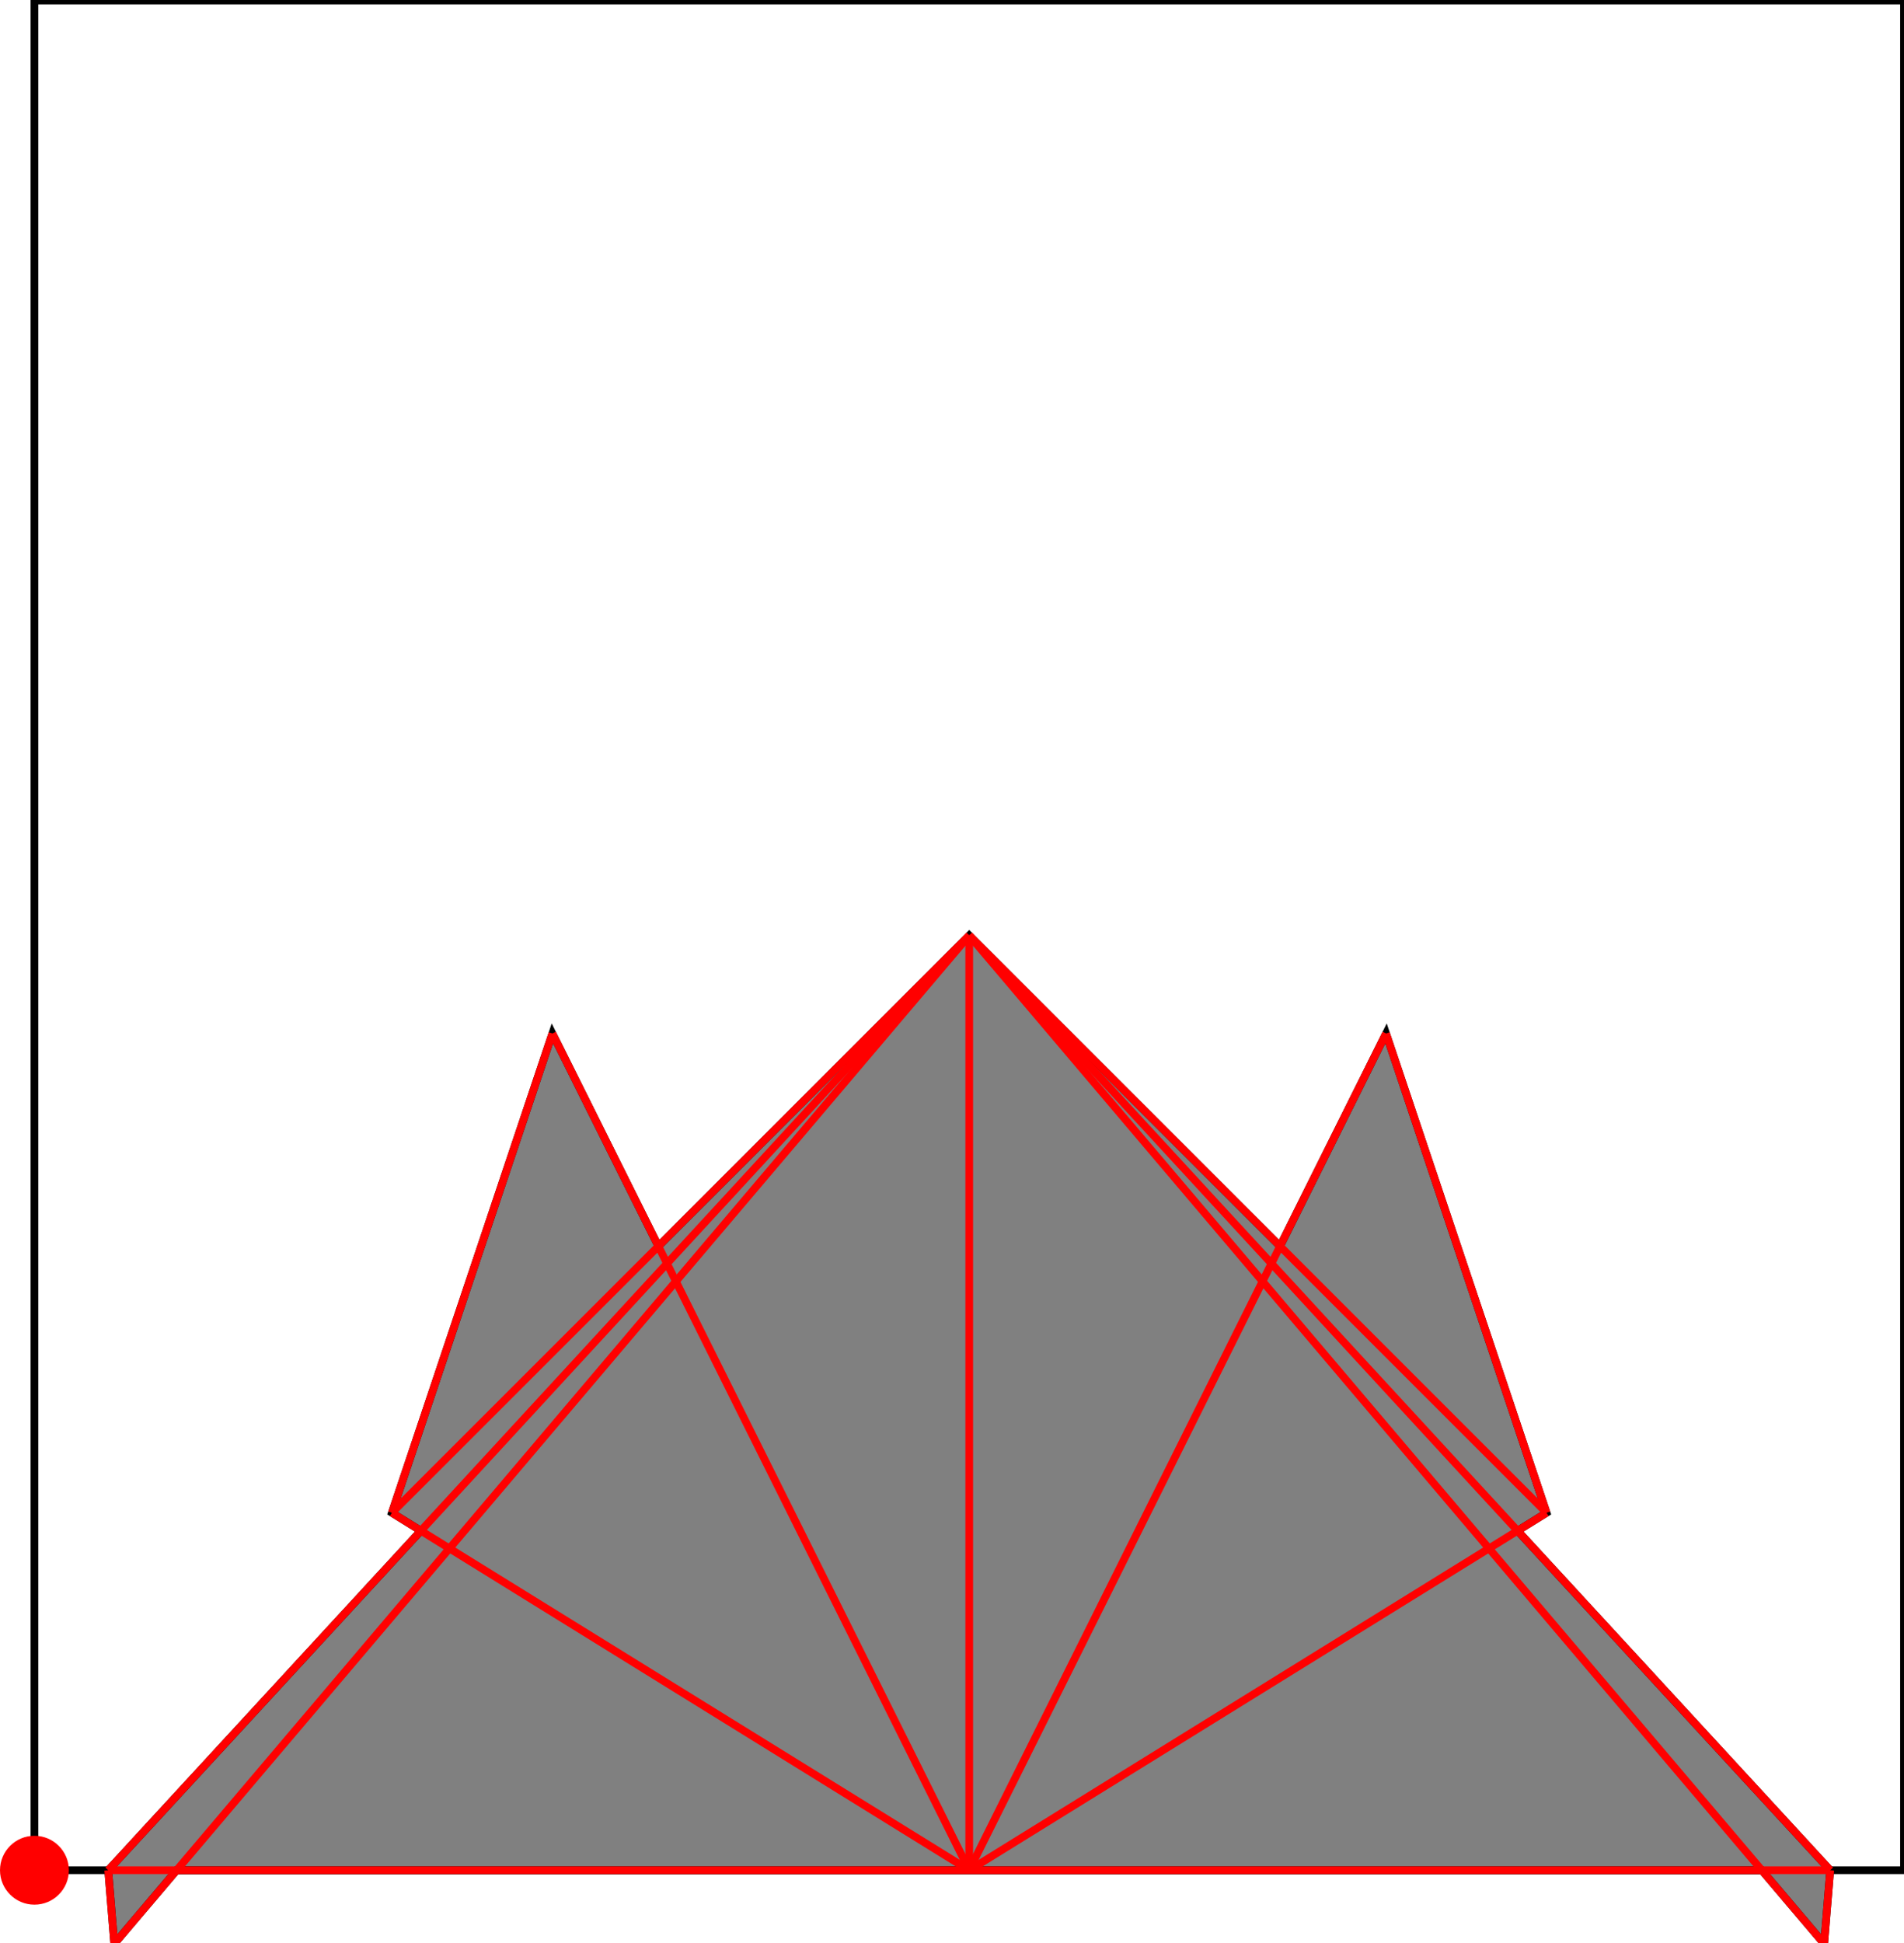 <?xml version="1.0" encoding="UTF-8"?>
<!DOCTYPE svg PUBLIC "-//W3C//DTD SVG 1.1//EN"
    "http://www.w3.org/Graphics/SVG/1.1/DTD/svg11.dtd"><svg xmlns="http://www.w3.org/2000/svg" height="510.271" stroke-opacity="1" viewBox="0 0 500 510" font-size="1" width="500" xmlns:xlink="http://www.w3.org/1999/xlink" stroke="rgb(0,0,0)" version="1.1"><defs></defs><g stroke-linejoin="miter" stroke-opacity="1.0" fill-opacity="0.0" stroke="rgb(0,0,0)" stroke-width="2.02" fill="rgb(0,0,0)" stroke-linecap="butt" stroke-miterlimit="10.0"><path d="M 500,490.956 l -0,-490.956 h -490.956 l -0,490.956 Z"/></g><g stroke-linejoin="miter" stroke-opacity="1.0" fill-opacity="1.0" stroke="rgb(0,0,0)" stroke-width="2.02" fill="rgb(128,128,128)" stroke-linecap="butt" stroke-miterlimit="10.0"><path d="M 30.014,510.271 l 16.376,-19.314 h 416.264 l 16.376,19.314 l 1.59,-19.314 l -82.103,-89.14 l 7.623,-4.719 l -42.16,-125.864 l -27.833,55.871 l -81.626,-81.626 l -81.626,81.626 l -27.833,-55.871 l -42.16,125.864 l 7.623,4.719 l -82.103,89.14 l 1.59,19.314 Z"/></g><g stroke-linejoin="miter" stroke-opacity="1.0" fill-opacity="1.0" stroke="rgb(0,0,0)" stroke-width="0.0" fill="rgb(255,0,0)" stroke-linecap="butt" stroke-miterlimit="10.0"><path d="M 18.088,490.956 c 0,-4.995 -4.049,-9.044 -9.044 -9.044c -4.995,-0 -9.044,4.049 -9.044 9.044c -0,4.995 4.049,9.044 9.044 9.044c 4.995,0 9.044,-4.049 9.044 -9.044Z"/></g><g stroke-linejoin="miter" stroke-opacity="1.0" fill-opacity="0.0" stroke="rgb(255,0,0)" stroke-width="2.02" fill="rgb(0,0,0)" stroke-linecap="butt" stroke-miterlimit="10.0"><path d="M 406.141,397.097 l -151.619,-151.619 "/></g><g stroke-linejoin="miter" stroke-opacity="1.0" fill-opacity="0.0" stroke="rgb(255,0,0)" stroke-width="2.02" fill="rgb(0,0,0)" stroke-linecap="butt" stroke-miterlimit="10.0"><path d="M 480.62,490.956 l -226.098,-245.478 "/></g><g stroke-linejoin="miter" stroke-opacity="1.0" fill-opacity="0.0" stroke="rgb(255,0,0)" stroke-width="2.02" fill="rgb(0,0,0)" stroke-linecap="butt" stroke-miterlimit="10.0"><path d="M 479.03,510.271 l -224.508,-264.793 "/></g><g stroke-linejoin="miter" stroke-opacity="1.0" fill-opacity="0.0" stroke="rgb(255,0,0)" stroke-width="2.02" fill="rgb(0,0,0)" stroke-linecap="butt" stroke-miterlimit="10.0"><path d="M 406.141,397.097 l -42.16,-125.864 "/></g><g stroke-linejoin="miter" stroke-opacity="1.0" fill-opacity="0.0" stroke="rgb(255,0,0)" stroke-width="2.02" fill="rgb(0,0,0)" stroke-linecap="butt" stroke-miterlimit="10.0"><path d="M 254.522,490.956 l -151.619,-93.859 "/></g><g stroke-linejoin="miter" stroke-opacity="1.0" fill-opacity="0.0" stroke="rgb(255,0,0)" stroke-width="2.02" fill="rgb(0,0,0)" stroke-linecap="butt" stroke-miterlimit="10.0"><path d="M 254.522,490.956 l -109.459,-219.723 "/></g><g stroke-linejoin="miter" stroke-opacity="1.0" fill-opacity="0.0" stroke="rgb(255,0,0)" stroke-width="2.02" fill="rgb(0,0,0)" stroke-linecap="butt" stroke-miterlimit="10.0"><path d="M 30.014,510.271 l -1.59,-19.314 "/></g><g stroke-linejoin="miter" stroke-opacity="1.0" fill-opacity="0.0" stroke="rgb(255,0,0)" stroke-width="2.02" fill="rgb(0,0,0)" stroke-linecap="butt" stroke-miterlimit="10.0"><path d="M 254.522,490.956 v -245.478 "/></g><g stroke-linejoin="miter" stroke-opacity="1.0" fill-opacity="0.0" stroke="rgb(255,0,0)" stroke-width="2.02" fill="rgb(0,0,0)" stroke-linecap="butt" stroke-miterlimit="10.0"><path d="M 102.903,397.097 l 151.619,-151.619 "/></g><g stroke-linejoin="miter" stroke-opacity="1.0" fill-opacity="0.0" stroke="rgb(255,0,0)" stroke-width="2.02" fill="rgb(0,0,0)" stroke-linecap="butt" stroke-miterlimit="10.0"><path d="M 28.424,490.956 h 452.196 "/></g><g stroke-linejoin="miter" stroke-opacity="1.0" fill-opacity="0.0" stroke="rgb(255,0,0)" stroke-width="2.02" fill="rgb(0,0,0)" stroke-linecap="butt" stroke-miterlimit="10.0"><path d="M 28.424,490.956 l 226.098,-245.478 "/></g><g stroke-linejoin="miter" stroke-opacity="1.0" fill-opacity="0.0" stroke="rgb(255,0,0)" stroke-width="2.02" fill="rgb(0,0,0)" stroke-linecap="butt" stroke-miterlimit="10.0"><path d="M 30.014,510.271 l 224.508,-264.793 "/></g><g stroke-linejoin="miter" stroke-opacity="1.0" fill-opacity="0.0" stroke="rgb(255,0,0)" stroke-width="2.02" fill="rgb(0,0,0)" stroke-linecap="butt" stroke-miterlimit="10.0"><path d="M 102.903,397.097 l 42.16,-125.864 "/></g><g stroke-linejoin="miter" stroke-opacity="1.0" fill-opacity="0.0" stroke="rgb(255,0,0)" stroke-width="2.02" fill="rgb(0,0,0)" stroke-linecap="butt" stroke-miterlimit="10.0"><path d="M 479.03,510.271 l 1.59,-19.314 "/></g><g stroke-linejoin="miter" stroke-opacity="1.0" fill-opacity="0.0" stroke="rgb(255,0,0)" stroke-width="2.02" fill="rgb(0,0,0)" stroke-linecap="butt" stroke-miterlimit="10.0"><path d="M 254.522,490.956 l 109.459,-219.723 "/></g><g stroke-linejoin="miter" stroke-opacity="1.0" fill-opacity="0.0" stroke="rgb(255,0,0)" stroke-width="2.02" fill="rgb(0,0,0)" stroke-linecap="butt" stroke-miterlimit="10.0"><path d="M 254.522,490.956 l 151.619,-93.859 "/></g></svg>